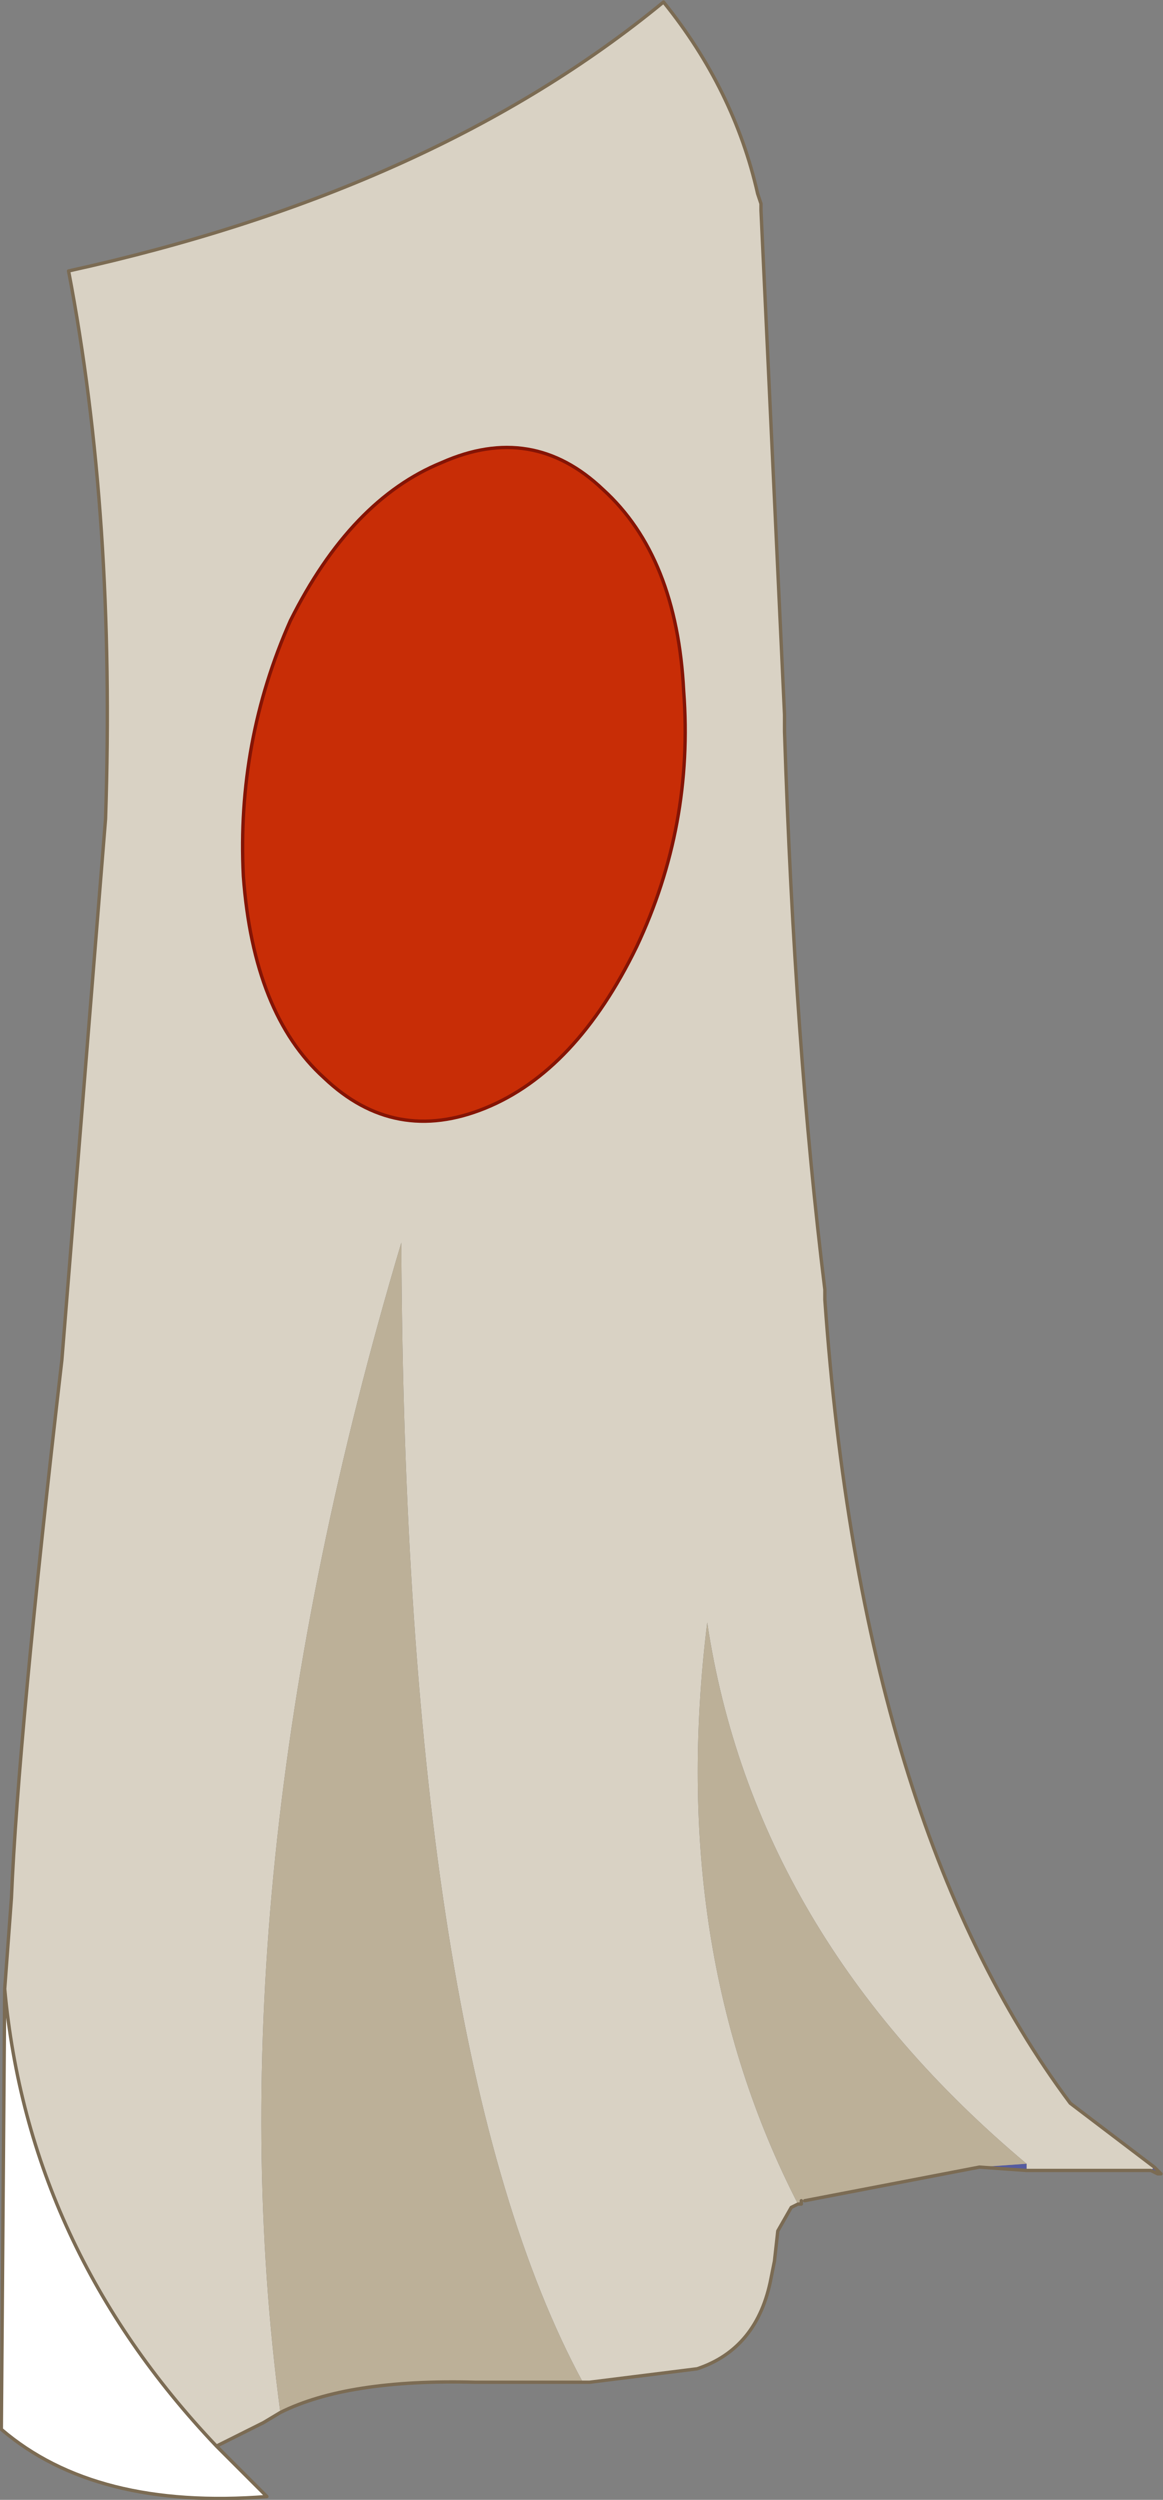 <svg viewBox="0 0 17.3 37.179" xmlns="http://www.w3.org/2000/svg" xmlns:xlink="http://www.w3.org/1999/xlink"><rect x="0" y="0" width="17.3" height="37.179" fill="#808080" stroke="none"/><use transform="translate(.02 .03)" width="17.25" height="37.15" xlink:href="#a"/><defs><g id="a"><path d="m280.95 210.6.1-1.35q.1-2.4.75-8l.65-8.05q.15-4.5-.55-8.15 5.45-1.2 8.85-4 1.05 1.3 1.4 2.85l.05.15v.1l.35 7.5v.25q.15 4.65.6 8.3v.15q.55 7.8 3.65 11.95l1.25.95-.05.05h-1.85v-.1q-4.05-3.4-4.75-8.05-.6 4.85 1.35 8.65l-.1.05-.2.35-.05.45-.05.25q-.2 1.05-1.1 1.35l-1.6.2h-.1q-2.65-4.9-2.7-16.95-2.85 9.55-1.8 17.4l-.25.15-.7.35q-2.8-2.95-3.15-6.8" fill="#d9d2c4" fill-rule="evenodd" transform="translate(-280.9 -181.05)"/><path d="m298.05 213.25.1.1h-.05l-.1-.05.05-.05m-1.9.05-.7-.05.7-.05v.1m-3.4.5-.1.05.1-.05m-11.8-3.2v-.55.55" fill="#555ba0" fill-rule="evenodd" transform="translate(-280.9 -181.05)"/><path d="M292.8 213.75v.05h-.05l.05-.05" fill="#43487e" fill-rule="evenodd" transform="translate(-280.9 -181.05)"/><path d="m295.45 213.25-2.6.5h-.05l-.05.05q-1.95-3.8-1.35-8.65.7 4.65 4.75 8.05l-.7.05m-5.9 3.2h-1.6q-1.9-.05-2.9.45-1.05-7.85 1.8-17.4.05 12.05 2.7 16.95" fill="#bcb098" fill-rule="evenodd" transform="translate(-280.9 -181.05)"/><path d="m284.1 217.4.75.75q-2.55.2-3.95-1l.05-6.55q.35 3.85 3.15 6.8" fill="#fff" fill-rule="evenodd" transform="translate(-280.9 -181.05)"/><path d="m.05 29.55.1-1.35q.1-2.4.75-8l.65-8.05Q1.7 7.65 1 4q5.45-1.2 8.85-4 1.05 1.3 1.4 2.85l.05.15v.1l.35 7.5v.25q.15 4.65.6 8.3v.15q.55 7.8 3.65 11.95l1.25.95.1.1h-.05l-.1-.05h-1.85l-.7-.05-2.6.5m-.05 0v.05h-.05l-.1.05-.2.35-.05.45-.05.25q-.2 1.05-1.1 1.35l-1.6.2h-1.7q-1.9-.05-2.9.45L3.9 36l-.7.35.75.75q-2.55.2-3.95-1l.05-6.55q.35 3.85 3.15 6.8" fill="none" stroke="#7b6b53" stroke-linecap="round" stroke-linejoin="round" stroke-width=".05"/><path d="M290.35 195.1q-.9 1.85-2.25 2.4t-2.4-.45q-1.05-.95-1.2-3-.1-2 .7-3.8.9-1.8 2.25-2.35 1.35-.6 2.4.4 1.1 1 1.2 3 .15 2-.7 3.8" fill="#c82d06" fill-rule="evenodd" transform="translate(-280.9 -181.05)"/><path d="M9.45 14.05q-.9 1.85-2.25 2.4T4.8 16q-1.05-.95-1.2-3-.1-2 .7-3.8.9-1.8 2.25-2.35 1.35-.6 2.4.4 1.1 1 1.2 3 .15 2-.7 3.8z" fill="none" stroke="#851405" stroke-linecap="round" stroke-linejoin="round" stroke-width=".05"/></g></defs></svg>